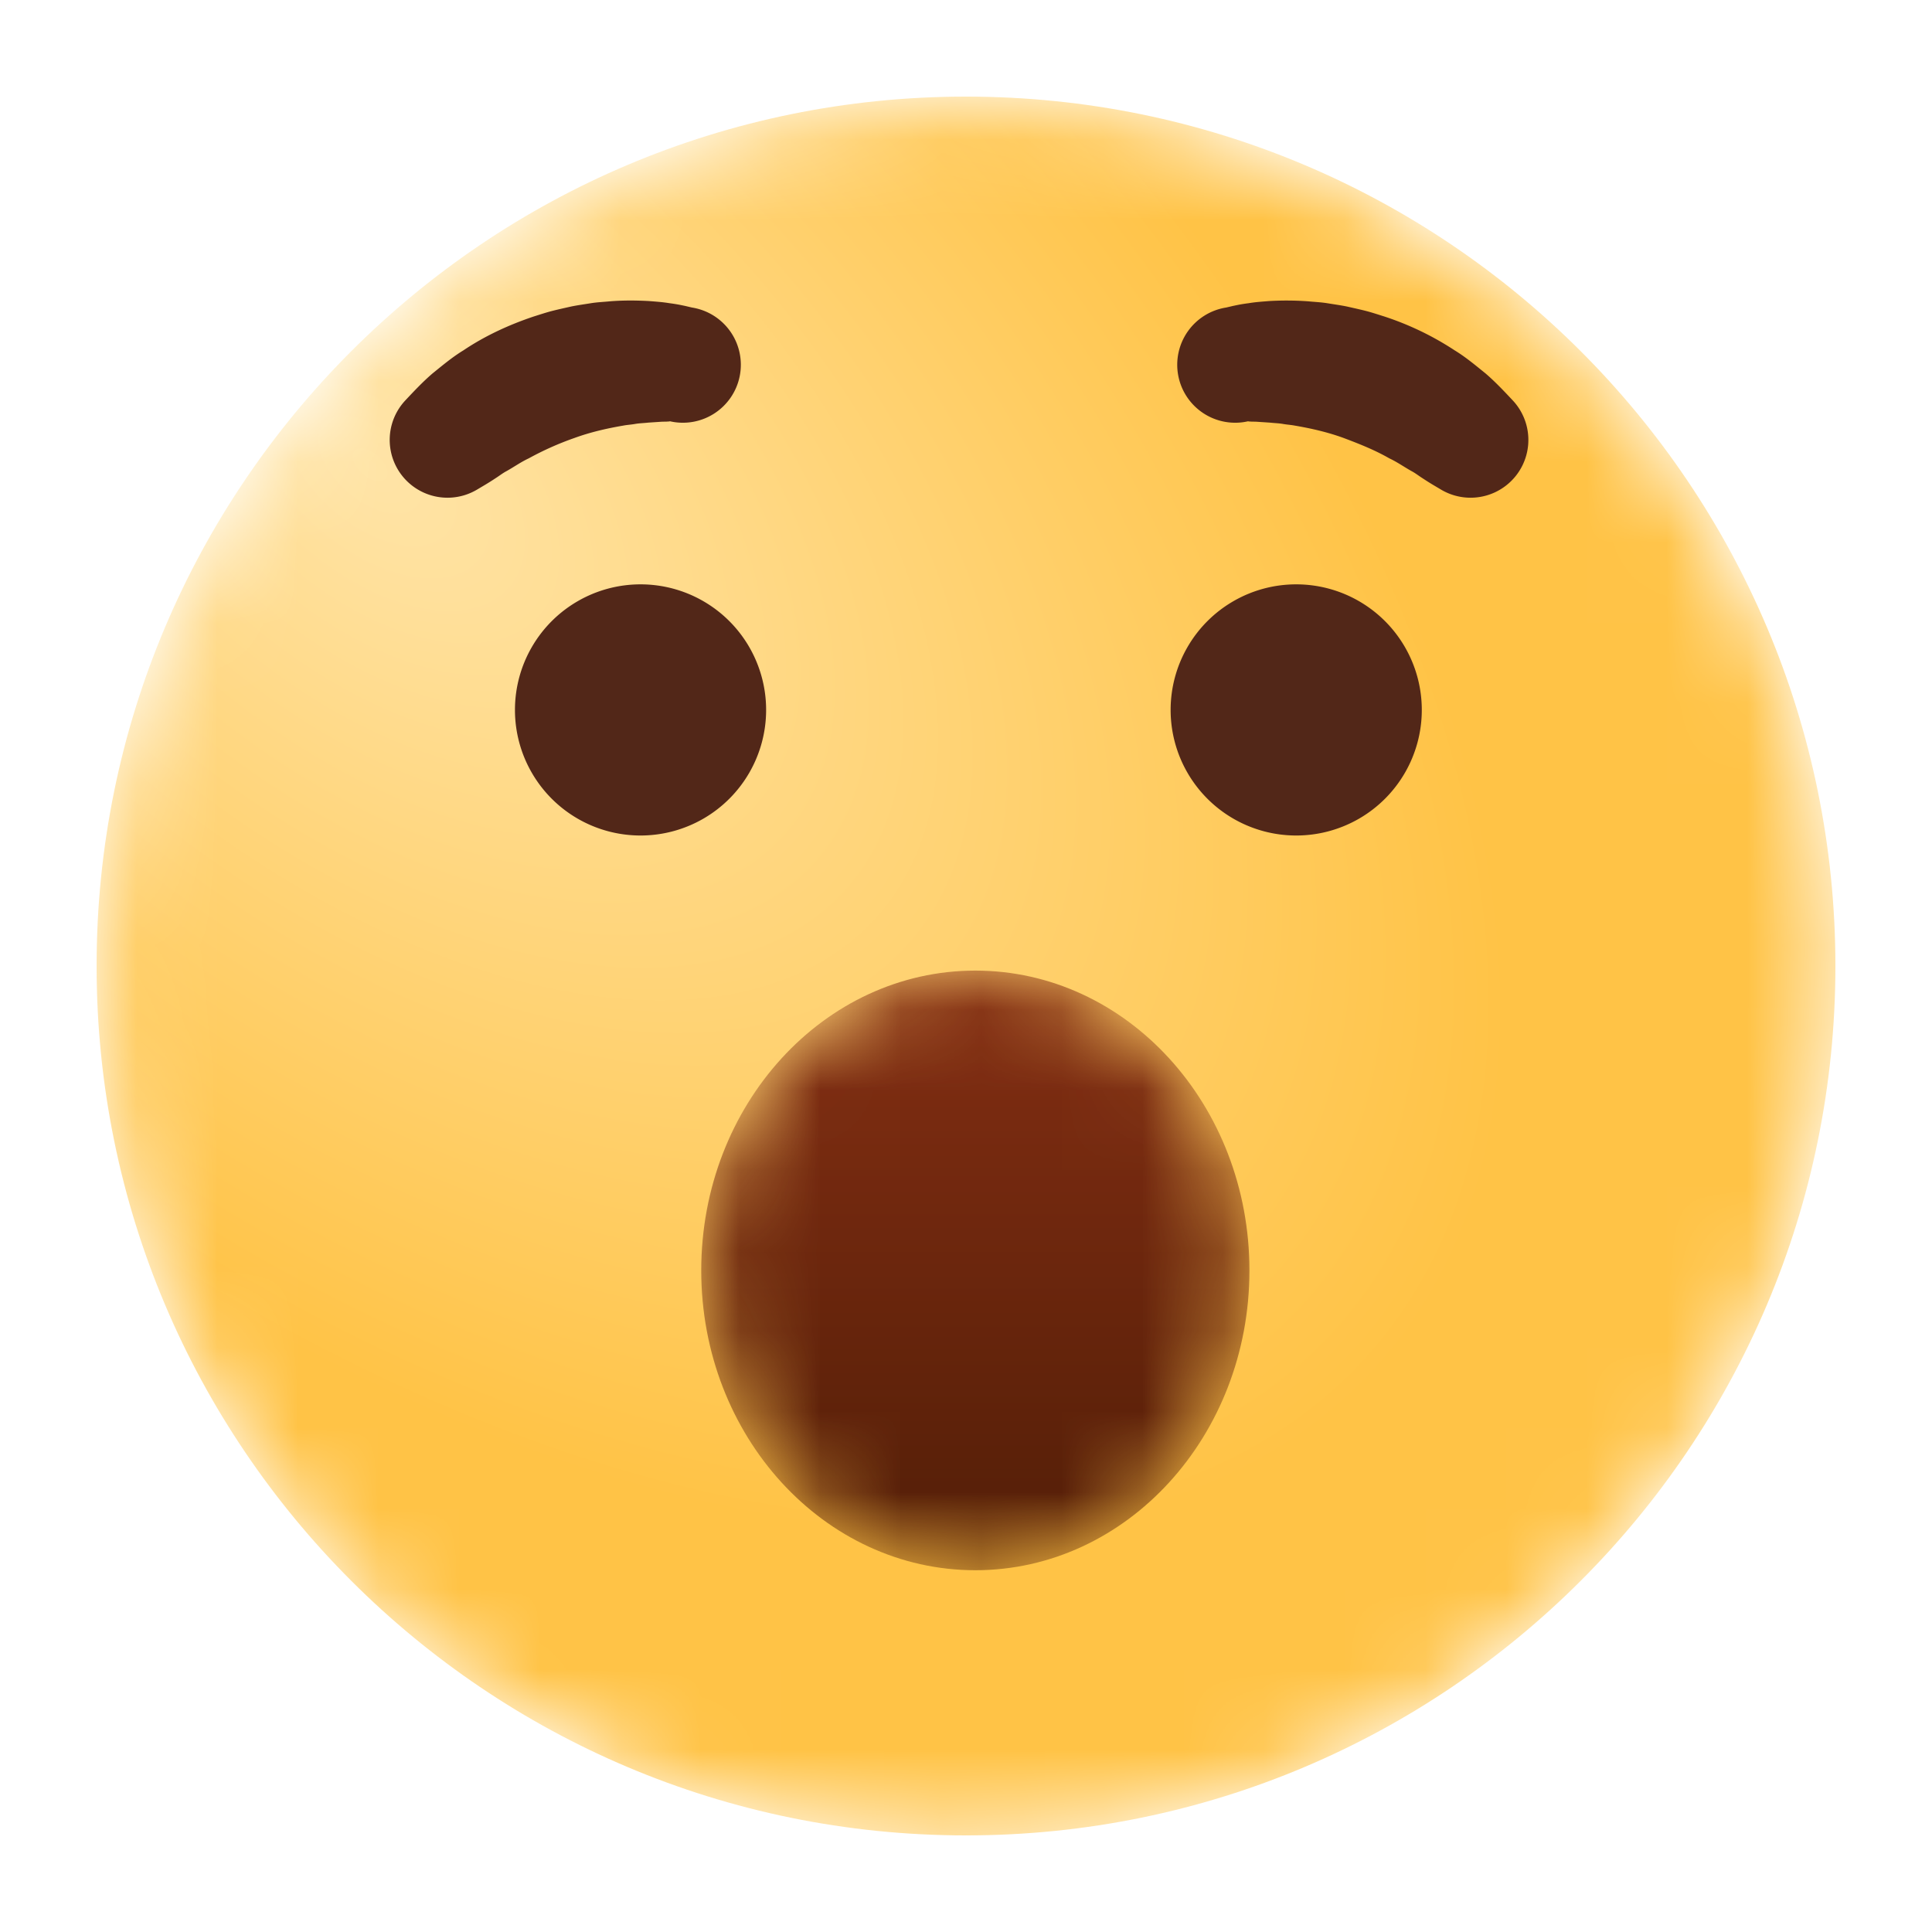 <svg xmlns="http://www.w3.org/2000/svg" xmlns:xlink="http://www.w3.org/1999/xlink" width="24" height="24"><defs><path id="a" d="M10.781.037C4.827.037 0 4.864 0 10.819 0 16.773 4.827 21.6 10.781 21.6c5.955 0 10.782-4.827 10.782-10.781 0-5.955-4.827-10.782-10.782-10.782Z"/><path id="d" d="M.023 3.747c0 2.057 1.525 3.724 3.405 3.724s3.405-1.667 3.405-3.724C6.833 1.689 5.31.022 3.428.022 1.548.022.023 1.689.023 3.747"/><radialGradient id="b" cx="15.12%" cy="20.47%" r="79.715%" fx="15.12%" fy="20.47%" gradientTransform="matrix(.742 .671 -.375 .414 .116 .018)"><stop offset="0%" stop-color="#FFE4A7"/><stop offset="100%" stop-color="#FFC346"/></radialGradient><linearGradient id="e" x1="50%" x2="50%" y1="0%" y2="100%"><stop offset="0%" stop-color="#842E13"/><stop offset="100%" stop-color="#521E07"/></linearGradient></defs><g fill="none" fill-rule="evenodd"><g transform="translate(1.2 1.235)"><mask id="c" fill="#fff"><use xlink:href="#a"/></mask><path fill="url(#b)" d="M10.8-.035C4.835-.035 0 4.8 0 10.765c0 5.965 4.835 10.8 10.8 10.8 5.965 0 10.8-4.835 10.8-10.8 0-5.965-4.835-10.8-10.8-10.8Z" mask="url(#c)"/></g><g transform="translate(8.688 12.035)"><mask id="f" fill="#fff"><use xlink:href="#d"/></mask><path fill="url(#e)" d="M.023 3.747c0 2.057 1.525 3.724 3.405 3.724s3.405-1.667 3.405-3.724C6.833 1.689 5.31.022 3.428.022 1.548.022.023 1.689.023 3.747" mask="url(#f)"/></g><g fill="#522718"><path d="M9.517 8.819a1.56 1.56 0 1 1-3.12 0 1.56 1.56 0 0 1 3.12 0M17.662 8.819a1.56 1.56 0 1 1-3.12 0 1.56 1.56 0 0 1 3.12 0M8.317 5.232c.009.004-.005.004-.013.004l-.031.002c-.023 0-.046 0-.071.002l-.15.01c-.052.006-.103.007-.155.015-.052.01-.103.012-.155.022-.205.035-.409.082-.604.153a3.762 3.762 0 0 0-.57.254c-.095.044-.182.106-.275.158-.048.025-.09.059-.136.088a3.25 3.25 0 0 1-.14.088l-.091.054a.718.718 0 0 1-.89-1.109c.108-.115.216-.23.337-.334.124-.1.246-.203.384-.287.268-.18.565-.317.872-.42.077-.024.154-.05.232-.07.079-.02.158-.037.237-.055.08-.016.16-.027.24-.04.079-.013.16-.016.24-.024.162-.013.324-.012.487-.003.083.007.164.012.248.026.041.005.084.012.128.02l.068.014.085.02a.72.72 0 1 1-.277 1.412M15.51 5.232c-.009.004.005.004.013.004l.031.002c.023 0 .046 0 .07.002l.151.01c.052.006.103.007.155.015.051.01.103.012.154.022.206.035.41.082.605.153.194.073.387.149.57.254.095.044.182.106.275.158.048.025.09.059.136.088.046.03.092.06.14.088l.091.054a.718.718 0 0 0 .89-1.109c-.108-.115-.216-.23-.337-.334-.124-.1-.246-.203-.384-.287a3.666 3.666 0 0 0-.872-.42c-.077-.024-.154-.05-.232-.07-.079-.02-.158-.037-.237-.055-.08-.016-.16-.027-.24-.04-.08-.013-.16-.016-.24-.024a3.705 3.705 0 0 0-.487-.003c-.083.007-.164.012-.248.026a2.14 2.14 0 0 0-.128.02l-.068.014-.085.02a.72.72 0 1 0 .277 1.412"/></g></g></svg>